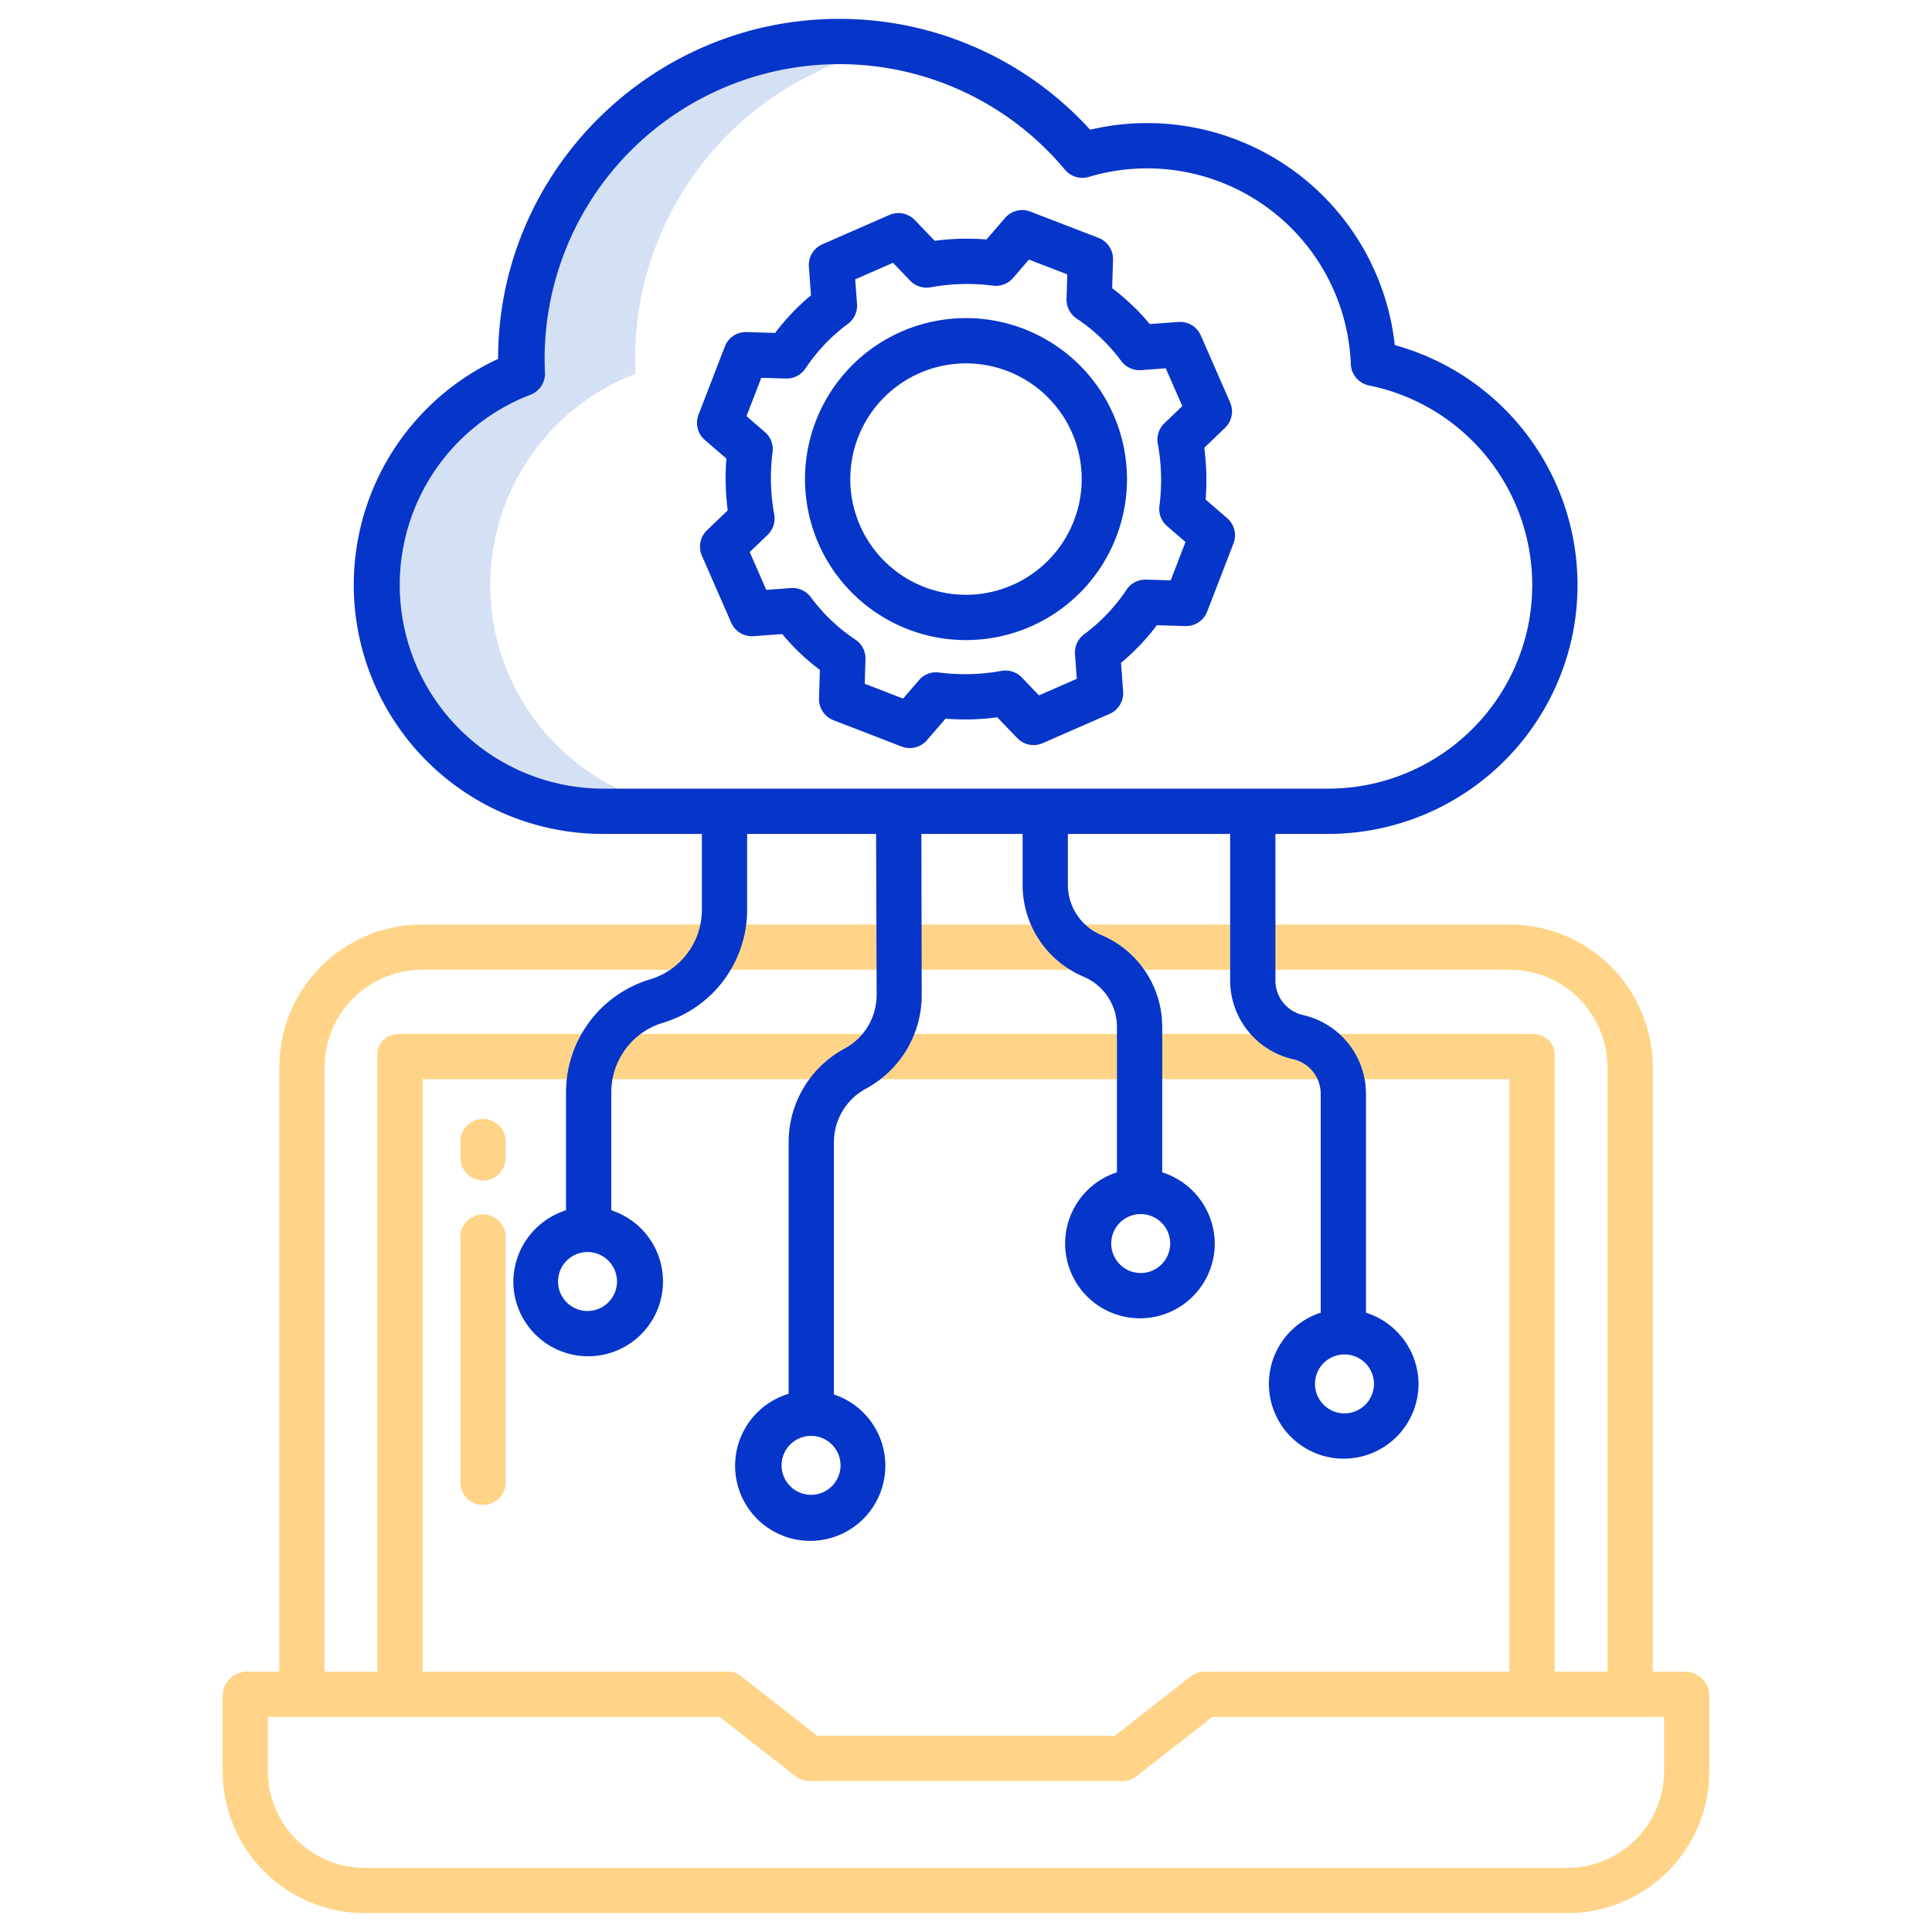 <?xml version="1.0"?>
<svg xmlns="http://www.w3.org/2000/svg" xmlns:xlink="http://www.w3.org/1999/xlink" xmlns:svgjs="http://svgjs.com/svgjs" version="1.1" width="512" height="512" x="0" y="0" viewBox="0 0 512 512" style="enable-background:new 0 0 512 512" xml:space="preserve" class=""><g><path xmlns="http://www.w3.org/2000/svg" d="M189.94,215A59.961,59.961,0,0,1,168.43,99.05c-.06-1.32-.1-2.65-.1-3.99a84.03,84.03,0,0,1,69.046-82.7,83.992,83.992,0,0,0-99.046,82.7c0,1.34.04,2.67.1,3.99A59.961,59.961,0,0,0,159.94,215Z" style="" fill="#d4e1f4" data-original="#d4e1f4" class=""/><path xmlns="http://www.w3.org/2000/svg" d="M96.645,507h318.71A37.662,37.662,0,0,0,453,469.528V449.4a6.5,6.5,0,0,0-6.173-6.4H438V282.742A37.913,37.913,0,0,0,400.334,245H111.666A37.913,37.913,0,0,0,74,282.742V443H65.173A6.5,6.5,0,0,0,59,449.4v20.13A37.662,37.662,0,0,0,96.645,507ZM86,282.742A25.9,25.9,0,0,1,111.666,257H400.334A25.9,25.9,0,0,1,426,282.742V443H412V279.529c0-3.313-2.6-5.529-5.912-5.529H105.912c-3.313,0-5.912,2.216-5.912,5.529V443H86ZM400,443H319.232a5.991,5.991,0,0,0-3.7,1.263L295.418,460H216.582l-20.116-15.737a5.991,5.991,0,0,0-3.7-1.263H112V286H400ZM71,455H190.7l20.116,15.737a5.992,5.992,0,0,0,3.7,1.263h82.974a5.992,5.992,0,0,0,3.7-1.263L321.3,455H441v14.528A25.65,25.65,0,0,1,415.355,495H96.645A25.65,25.65,0,0,1,71,469.528Z" style="" fill="#ffd488" data-original="#1ae5be" class=""/><path xmlns="http://www.w3.org/2000/svg" d="M128,312.833a6,6,0,0,0,6-6v-4.3a6,6,0,0,0-12,0v4.3A6,6,0,0,0,128,312.833Z" style="" fill="#ffd488" data-original="#1ae5be" class=""/><path xmlns="http://www.w3.org/2000/svg" d="M128,398.833a6,6,0,0,0,6-6v-65a6,6,0,0,0-12,0v65A6,6,0,0,0,128,398.833Z" style="" fill="#ffd488" data-original="#1ae5be" class=""/><path xmlns="http://www.w3.org/2000/svg" d="M369.632,91.453a66.021,66.021,0,0,0-80.739-57.081A89.784,89.784,0,0,0,222.363,5h-.035C172.685,5.02,132,45.423,132,95.063v.057A66,66,0,0,0,159.937,221H186v20.15a19.213,19.213,0,0,1-13.693,18.382A31.28,31.28,0,0,0,150,289.427v31.311a19.974,19.974,0,0,0-13.959,18.877A19.83,19.83,0,1,0,162,320.738V289.427a19.213,19.213,0,0,1,13.693-18.382A31.28,31.28,0,0,0,198,241.15V221h34.178l.138,42.763a16.161,16.161,0,0,1-8.51,14.135A28.151,28.151,0,0,0,209,302.591v66.782a19.906,19.906,0,1,0,12,.178v-66.96a16.1,16.1,0,0,1,8.509-14.1,28.169,28.169,0,0,0,14.755-24.752L244.178,221H271v13.186a26.422,26.422,0,0,0,16.192,24.662A14.455,14.455,0,0,1,296,272.433v38.243a19.825,19.825,0,1,0,25.924,18.877A19.941,19.941,0,0,0,308,310.676V272.433a26.422,26.422,0,0,0-16.192-24.662A14.456,14.456,0,0,1,283,234.186V221h43v38.691a21.442,21.442,0,0,0,16.726,21.022,9.378,9.378,0,0,1,7.274,9.3v57.86a19.825,19.825,0,1,0,25.922,18.877A19.94,19.94,0,0,0,362,347.87V290.01a21.444,21.444,0,0,0-16.726-21.023,9.377,9.377,0,0,1-7.274-9.3V221h14.035a66.187,66.187,0,0,0,64.7-52.8,65.968,65.968,0,0,0-47.1-76.745ZM155.7,347.427a7.812,7.812,0,1,1,7.812-7.812A7.82,7.82,0,0,1,155.7,347.427Zm59.238,48.716a7.812,7.812,0,1,1,7.812-7.812A7.821,7.821,0,0,1,214.942,396.143ZM302.3,337.364a7.812,7.812,0,1,1,7.811-7.811A7.82,7.82,0,0,1,302.3,337.364Zm54,37.2a7.812,7.812,0,1,1,7.811-7.812A7.821,7.821,0,0,1,356.3,374.559Zm48.676-208.754A54.149,54.149,0,0,1,352.032,209H159.946a53.985,53.985,0,0,1-19.364-104.388,5.975,5.975,0,0,0,3.84-5.855c-.062-1.326-.091-2.531-.091-3.706a78.111,78.111,0,0,1,78-78.051h.031a77.838,77.838,0,0,1,59.864,27.98,6,6,0,0,0,6.32,1.9A54.016,54.016,0,0,1,357.982,96.5a6,6,0,0,0,4.8,5.642,53.969,53.969,0,0,1,42.191,63.659Z" style="" fill="#0635c9" data-original="#0635c9" class=""/><path xmlns="http://www.w3.org/2000/svg" d="M256,84.3a42.664,42.664,0,1,0,42.664,42.664A42.713,42.713,0,0,0,256,84.3Zm0,73.328a30.664,30.664,0,1,1,30.664-30.664A30.7,30.7,0,0,1,256,157.626Z" style="" fill="#0635c9" data-original="#0635c9" class=""/><path xmlns="http://www.w3.org/2000/svg" d="M319.5,132.389a65.444,65.444,0,0,0-.354-13.722l5.5-5.281a6,6,0,0,0,1.344-6.735L318.229,88.9a6,6,0,0,0-5.937-3.579l-7.59.558a59.015,59.015,0,0,0-9.965-9.494l.223-7.564a6,6,0,0,0-3.837-5.775l-18.065-6.972a6,6,0,0,0-6.7,1.678l-4.925,5.709a65.412,65.412,0,0,0-13.725.356l-5.279-5.506a6,6,0,0,0-6.737-1.344L217.94,64.735a6,6,0,0,0-3.578,5.937l.558,7.589a59.1,59.1,0,0,0-9.494,9.966L197.861,88a5.977,5.977,0,0,0-5.774,3.837l-6.972,18.065a6,6,0,0,0,1.678,6.7l5.709,4.927a65.451,65.451,0,0,0,.355,13.722l-5.5,5.28a6,6,0,0,0-1.344,6.736l7.765,17.748a6.007,6.007,0,0,0,5.937,3.579l7.59-.558a59.091,59.091,0,0,0,9.966,9.493l-.223,7.565a6,6,0,0,0,3.837,5.774l18.065,6.973a6,6,0,0,0,6.7-1.679l4.926-5.709a65.311,65.311,0,0,0,13.722-.355l5.28,5.505a6,6,0,0,0,6.736,1.345l17.748-7.765a6,6,0,0,0,3.578-5.937l-.558-7.589a59.133,59.133,0,0,0,9.494-9.966l7.565.222a5.987,5.987,0,0,0,5.774-3.837l6.972-18.065a6,6,0,0,0-1.678-6.7ZM310.247,153.8l-6.531-.193a6.026,6.026,0,0,0-5.169,2.67A47.236,47.236,0,0,1,287.3,168.093a6,6,0,0,0-2.416,5.264l.48,6.541-10.021,4.384-4.548-4.742a6,6,0,0,0-5.409-1.749,53.445,53.445,0,0,1-16.529.427,6,6,0,0,0-5.317,2.031l-4.212,4.882-10.161-3.922.192-6.531a6,6,0,0,0-2.668-5.169,47.257,47.257,0,0,1-11.816-11.252,6.024,6.024,0,0,0-5.264-2.416l-6.541.481L198.681,146.3l4.742-4.548a6,6,0,0,0,1.749-5.41,53.413,53.413,0,0,1-.428-16.529,6,6,0,0,0-2.03-5.315l-4.882-4.213,3.921-10.161,6.531.192a6,6,0,0,0,5.169-2.67,47.248,47.248,0,0,1,11.252-11.814,6,6,0,0,0,2.416-5.265l-.48-6.54,10.021-4.384,4.547,4.742a6,6,0,0,0,5.411,1.749,53.392,53.392,0,0,1,16.531-.427,6.027,6.027,0,0,0,5.317-2.031l4.212-4.883,10.161,3.922-.193,6.531a6,6,0,0,0,2.669,5.169,47.254,47.254,0,0,1,11.815,11.252,6,6,0,0,0,5.264,2.417l6.542-.481,4.383,10.021-4.742,4.548a6,6,0,0,0-1.749,5.41,53.441,53.441,0,0,1,.427,16.529,6,6,0,0,0,2.03,5.315l4.881,4.214Z" style="" fill="#0635c9" data-original="#0635c9" class=""/></g></svg>
